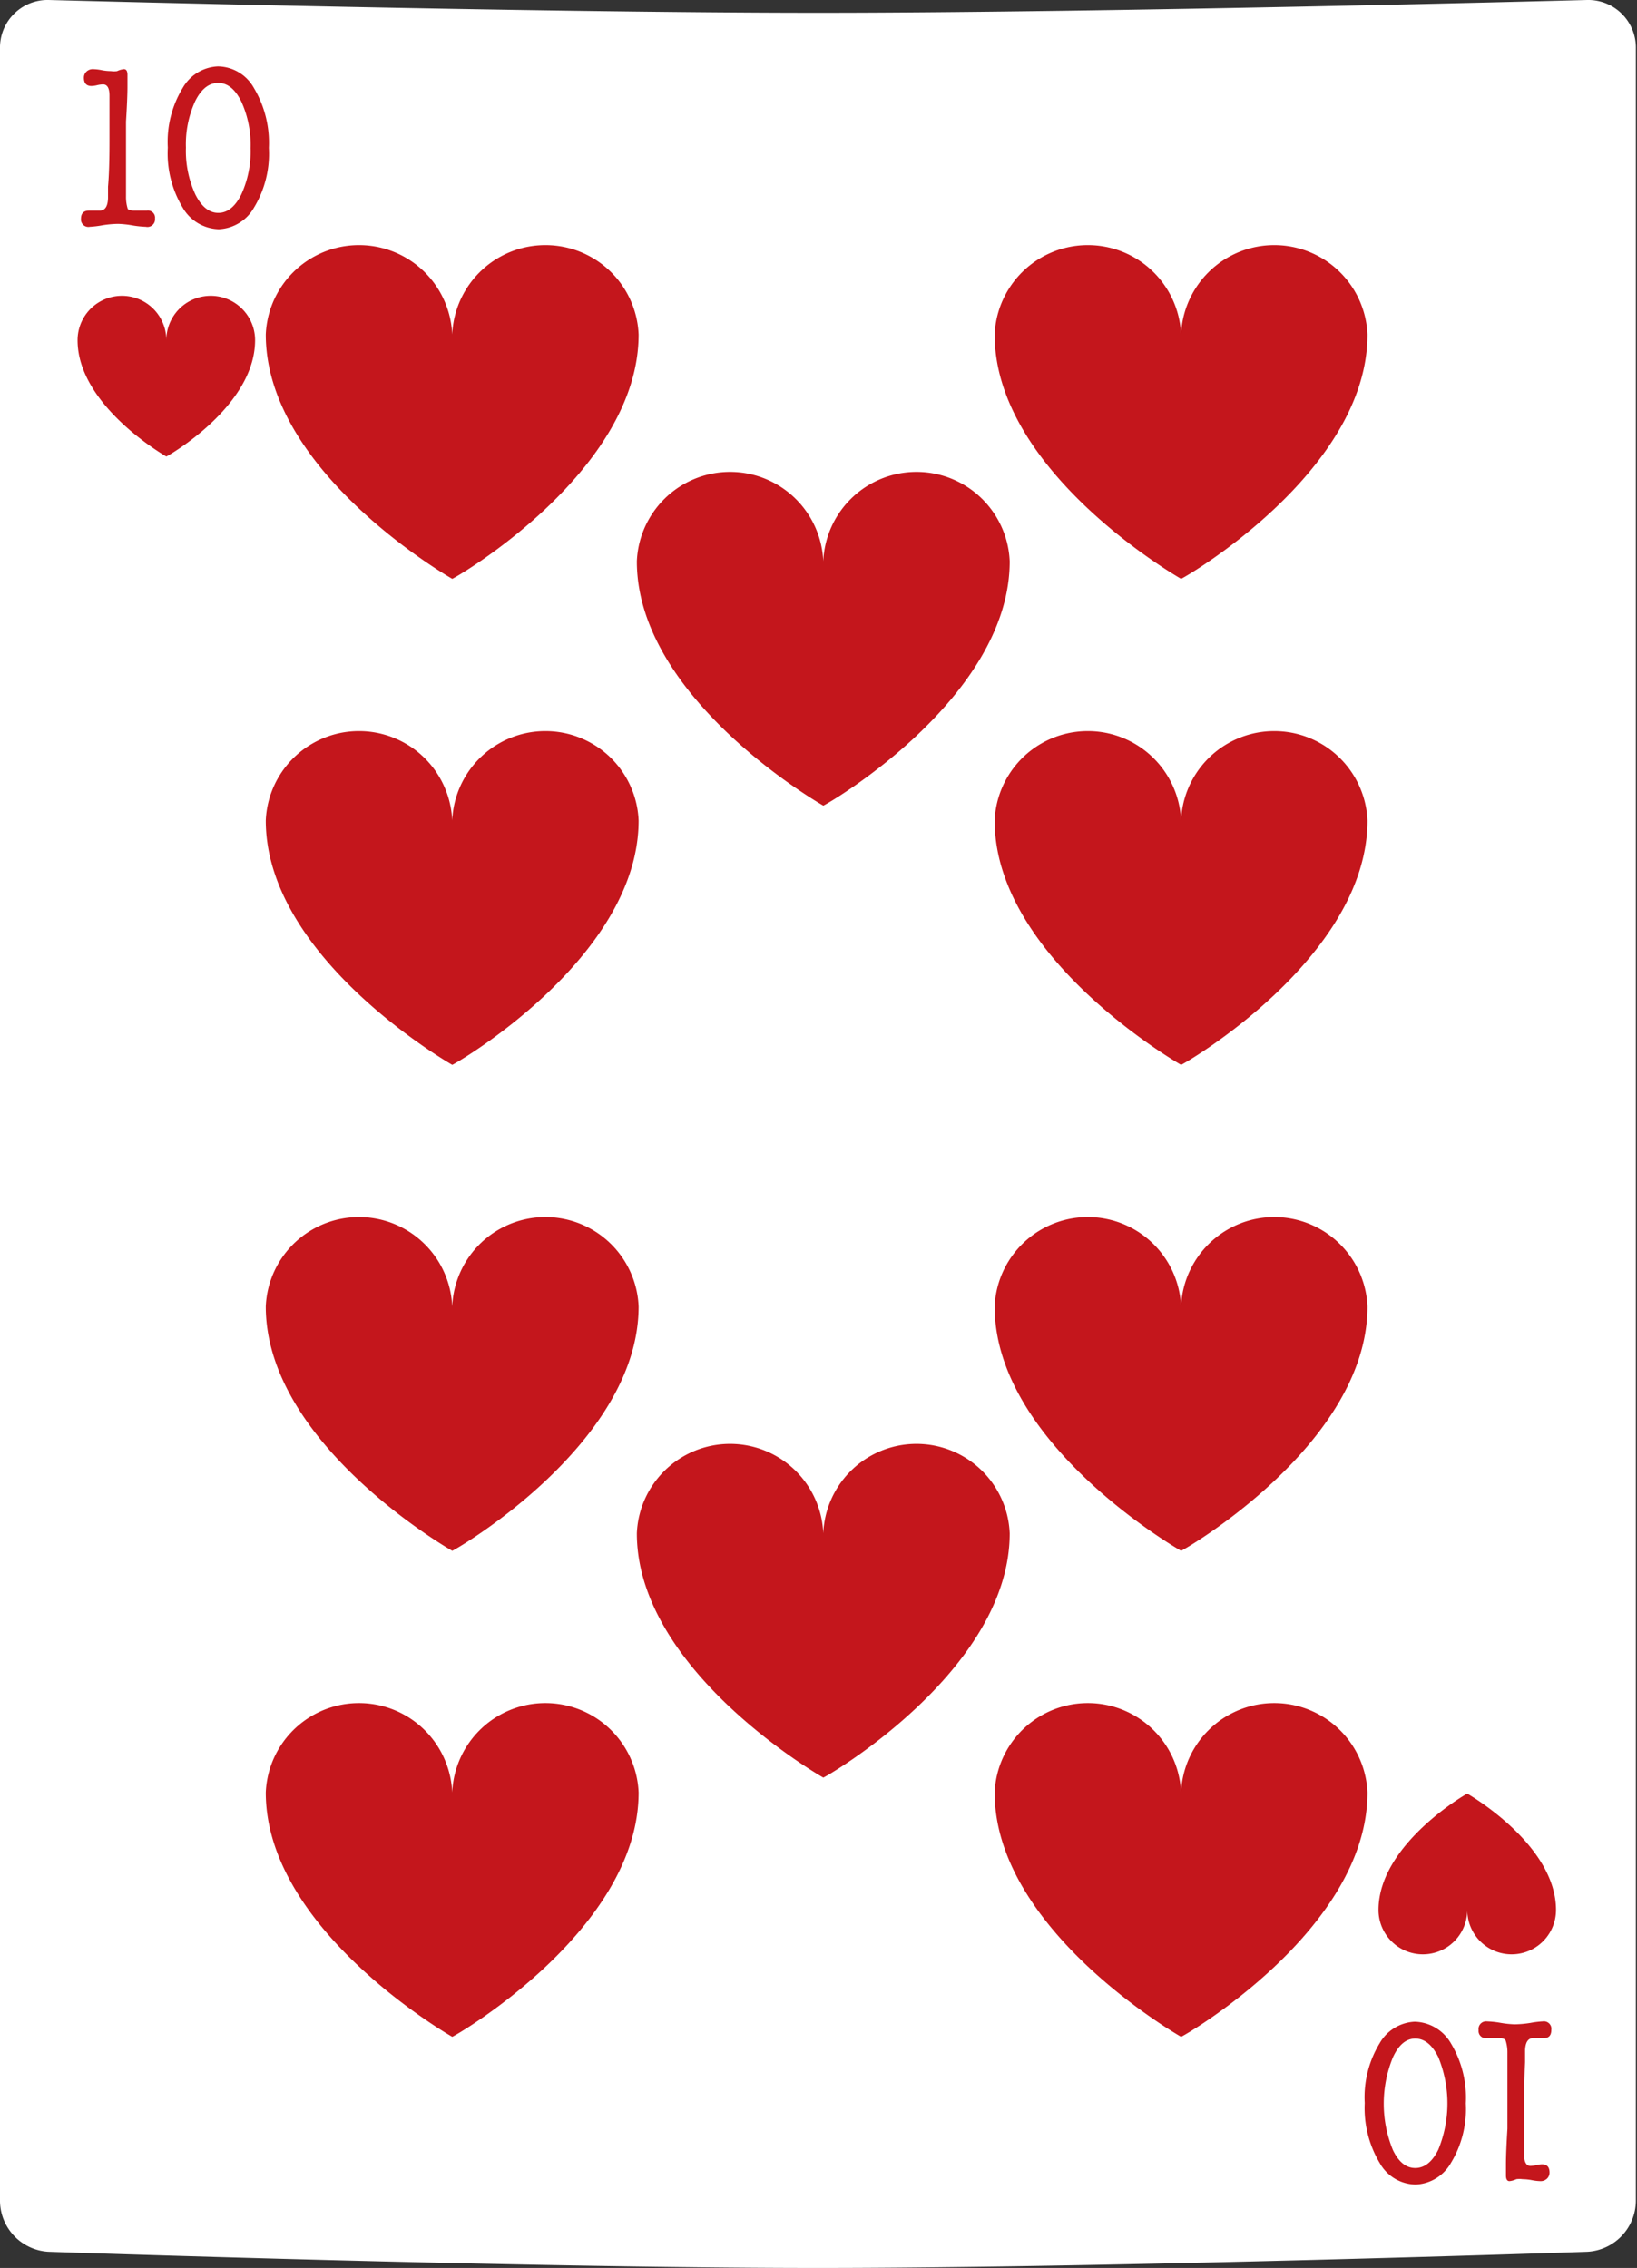 <svg xmlns="http://www.w3.org/2000/svg" viewBox="0 0 101.07 140"><rect x="0" y="0" width="101.07" height="140" fill="#333333" stroke="none"/><defs><style>.cls-1{fill:#fff;}.cls-2{fill:#c4161c;}</style></defs><title>Монтажная область 12</title><g id="cards"><path class="cls-1" d="M98,0S68.82.79,50.53.79,3,0,3,0A2.94,2.94,0,0,0,0,3V135.9A3.17,3.17,0,0,0,3,139s29.21,1,47.5,1S98,139,98,139a3.17,3.17,0,0,0,3-3.13V3A2.94,2.94,0,0,0,98,0Z"/><path class="cls-2" d="M6.76,8.66V5.91q0-.7-.4-.7A1.77,1.77,0,0,0,6,5.26a1.77,1.77,0,0,1-.35.05q-.47,0-.47-.51a.51.51,0,0,1,.16-.38.56.56,0,0,1,.41-.15,3.09,3.09,0,0,1,.52.06,3.24,3.24,0,0,0,.58.06,1.34,1.34,0,0,0,.38,0,1.33,1.33,0,0,1,.42-.12q.22,0,.22.35v.15l0,.55q0,.73-.09,2.19V8.68l0,3.44a2.45,2.45,0,0,0,.11.78Q8,13,8.3,13l.38,0,.38,0a.44.44,0,0,1,.51.49A.47.47,0,0,1,9,14a6.13,6.13,0,0,1-.84-.09,6.12,6.12,0,0,0-.86-.09,6.54,6.54,0,0,0-1,.09,5.87,5.87,0,0,1-.75.09A.46.46,0,0,1,5,13.51Q5,13,5.5,13l.33,0,.33,0q.49,0,.51-.78,0-.16,0-.7Q6.76,10.53,6.76,8.66Z"/><path class="cls-2" d="M11.27,12.8a6.48,6.48,0,0,1-.91-3.69,6.4,6.4,0,0,1,.92-3.68,2.63,2.63,0,0,1,2.17-1.33,2.58,2.58,0,0,1,2.22,1.32,6.6,6.6,0,0,1,.93,3.71,6.41,6.41,0,0,1-.92,3.69,2.63,2.63,0,0,1-2.17,1.33A2.66,2.66,0,0,1,11.27,12.8Zm2.2-7.68q-.86,0-1.42,1.13a6.37,6.37,0,0,0-.57,2.86A6.42,6.42,0,0,0,12.06,12q.57,1.14,1.42,1.14T14.9,12a6.38,6.38,0,0,0,.57-2.86,6.42,6.42,0,0,0-.57-2.87Q14.33,5.12,13.48,5.12Z"/><path class="cls-2" d="M94.1,130.29V133q0,.7.4.7a1.77,1.77,0,0,0,.35-.05,1.77,1.77,0,0,1,.35-.05q.47,0,.47.51a.51.51,0,0,1-.16.38.56.56,0,0,1-.41.15,3.1,3.1,0,0,1-.52-.06,3.24,3.24,0,0,0-.58-.06,1.34,1.34,0,0,0-.38,0,1.33,1.33,0,0,1-.42.12q-.22,0-.22-.35v-.15l0-.55q0-.73.09-2.19v-1.22l0-3.44a2.44,2.44,0,0,0-.11-.78q-.08-.15-.4-.15l-.38,0-.38,0a.44.44,0,0,1-.51-.49.47.47,0,0,1,.52-.54,6.13,6.13,0,0,1,.84.09,6.12,6.12,0,0,0,.86.09,6.54,6.54,0,0,0,1-.09,5.87,5.87,0,0,1,.75-.09.46.46,0,0,1,.52.52q0,.51-.45.51l-.33,0-.33,0q-.49,0-.51.78,0,.16,0,.7Q94.1,128.42,94.1,130.29Z"/><path class="cls-2" d="M89.59,126.15a6.48,6.48,0,0,1,.91,3.69,6.4,6.4,0,0,1-.92,3.68,2.63,2.63,0,0,1-2.17,1.33,2.58,2.58,0,0,1-2.22-1.32,6.6,6.6,0,0,1-.93-3.71,6.41,6.41,0,0,1,.92-3.69,2.63,2.63,0,0,1,2.17-1.33A2.66,2.66,0,0,1,89.59,126.15Zm-2.21,7.68q.86,0,1.42-1.13a7.52,7.52,0,0,0,0-5.72q-.57-1.14-1.42-1.14T86,127a7.52,7.52,0,0,0,0,5.72Q86.53,133.83,87.38,133.83Z"/><path class="cls-2" d="M15.75,21a2.74,2.74,0,0,0-5.48,0,2.74,2.74,0,0,0-5.48,0c0,4.06,5.46,7.17,5.48,7.18S15.75,25.11,15.75,21Z"/><path class="cls-2" d="M85.11,117.9a2.74,2.74,0,0,0,5.48,0,2.74,2.74,0,0,0,5.48,0c0-4.06-5.46-7.17-5.48-7.18S85.11,113.84,85.11,117.9Z"/><path class="cls-2" d="M39.43,20.65a5.76,5.76,0,0,0-11.51,0,5.76,5.76,0,0,0-11.51,0c0,8.52,11.46,15.05,11.51,15.08S39.43,29.18,39.43,20.65Z"/><path class="cls-2" d="M39.43,50.65a5.76,5.76,0,0,0-11.51,0,5.76,5.76,0,0,0-11.51,0c0,8.52,11.46,15.05,11.51,15.08S39.43,59.18,39.43,50.65Z"/><path class="cls-2" d="M39.43,80.65a5.76,5.76,0,0,0-11.51,0,5.76,5.76,0,0,0-11.51,0c0,8.52,11.46,15.05,11.51,15.08S39.43,89.18,39.43,80.65Z"/><path class="cls-2" d="M39.43,110.65a5.76,5.76,0,0,0-11.51,0,5.76,5.76,0,0,0-11.51,0c0,8.52,11.46,15.05,11.51,15.08S39.43,119.18,39.43,110.65Z"/><path class="cls-2" d="M84.43,20.65a5.76,5.76,0,0,0-11.51,0,5.76,5.76,0,0,0-11.51,0c0,8.52,11.46,15.05,11.51,15.08S84.43,29.18,84.43,20.65Z"/><path class="cls-2" d="M84.43,50.65a5.76,5.76,0,0,0-11.51,0,5.76,5.76,0,0,0-11.51,0c0,8.52,11.46,15.05,11.51,15.08S84.43,59.18,84.43,50.65Z"/><path class="cls-2" d="M84.43,80.65a5.76,5.76,0,0,0-11.51,0,5.76,5.76,0,0,0-11.51,0c0,8.52,11.46,15.05,11.51,15.08S84.43,89.18,84.43,80.65Z"/><path class="cls-2" d="M84.43,110.65a5.76,5.76,0,0,0-11.51,0,5.76,5.76,0,0,0-11.51,0c0,8.52,11.46,15.05,11.51,15.08S84.43,119.18,84.43,110.65Z"/><path class="cls-2" d="M62.34,34.65a5.76,5.76,0,0,0-11.51,0,5.76,5.76,0,0,0-11.51,0c0,8.52,11.46,15.05,11.51,15.08S62.34,43.18,62.34,34.65Z"/><path class="cls-2" d="M62.34,94.65a5.76,5.76,0,0,0-11.51,0,5.76,5.76,0,0,0-11.51,0c0,8.52,11.46,15.05,11.51,15.08S62.34,103.18,62.34,94.65Z"/></g></svg>